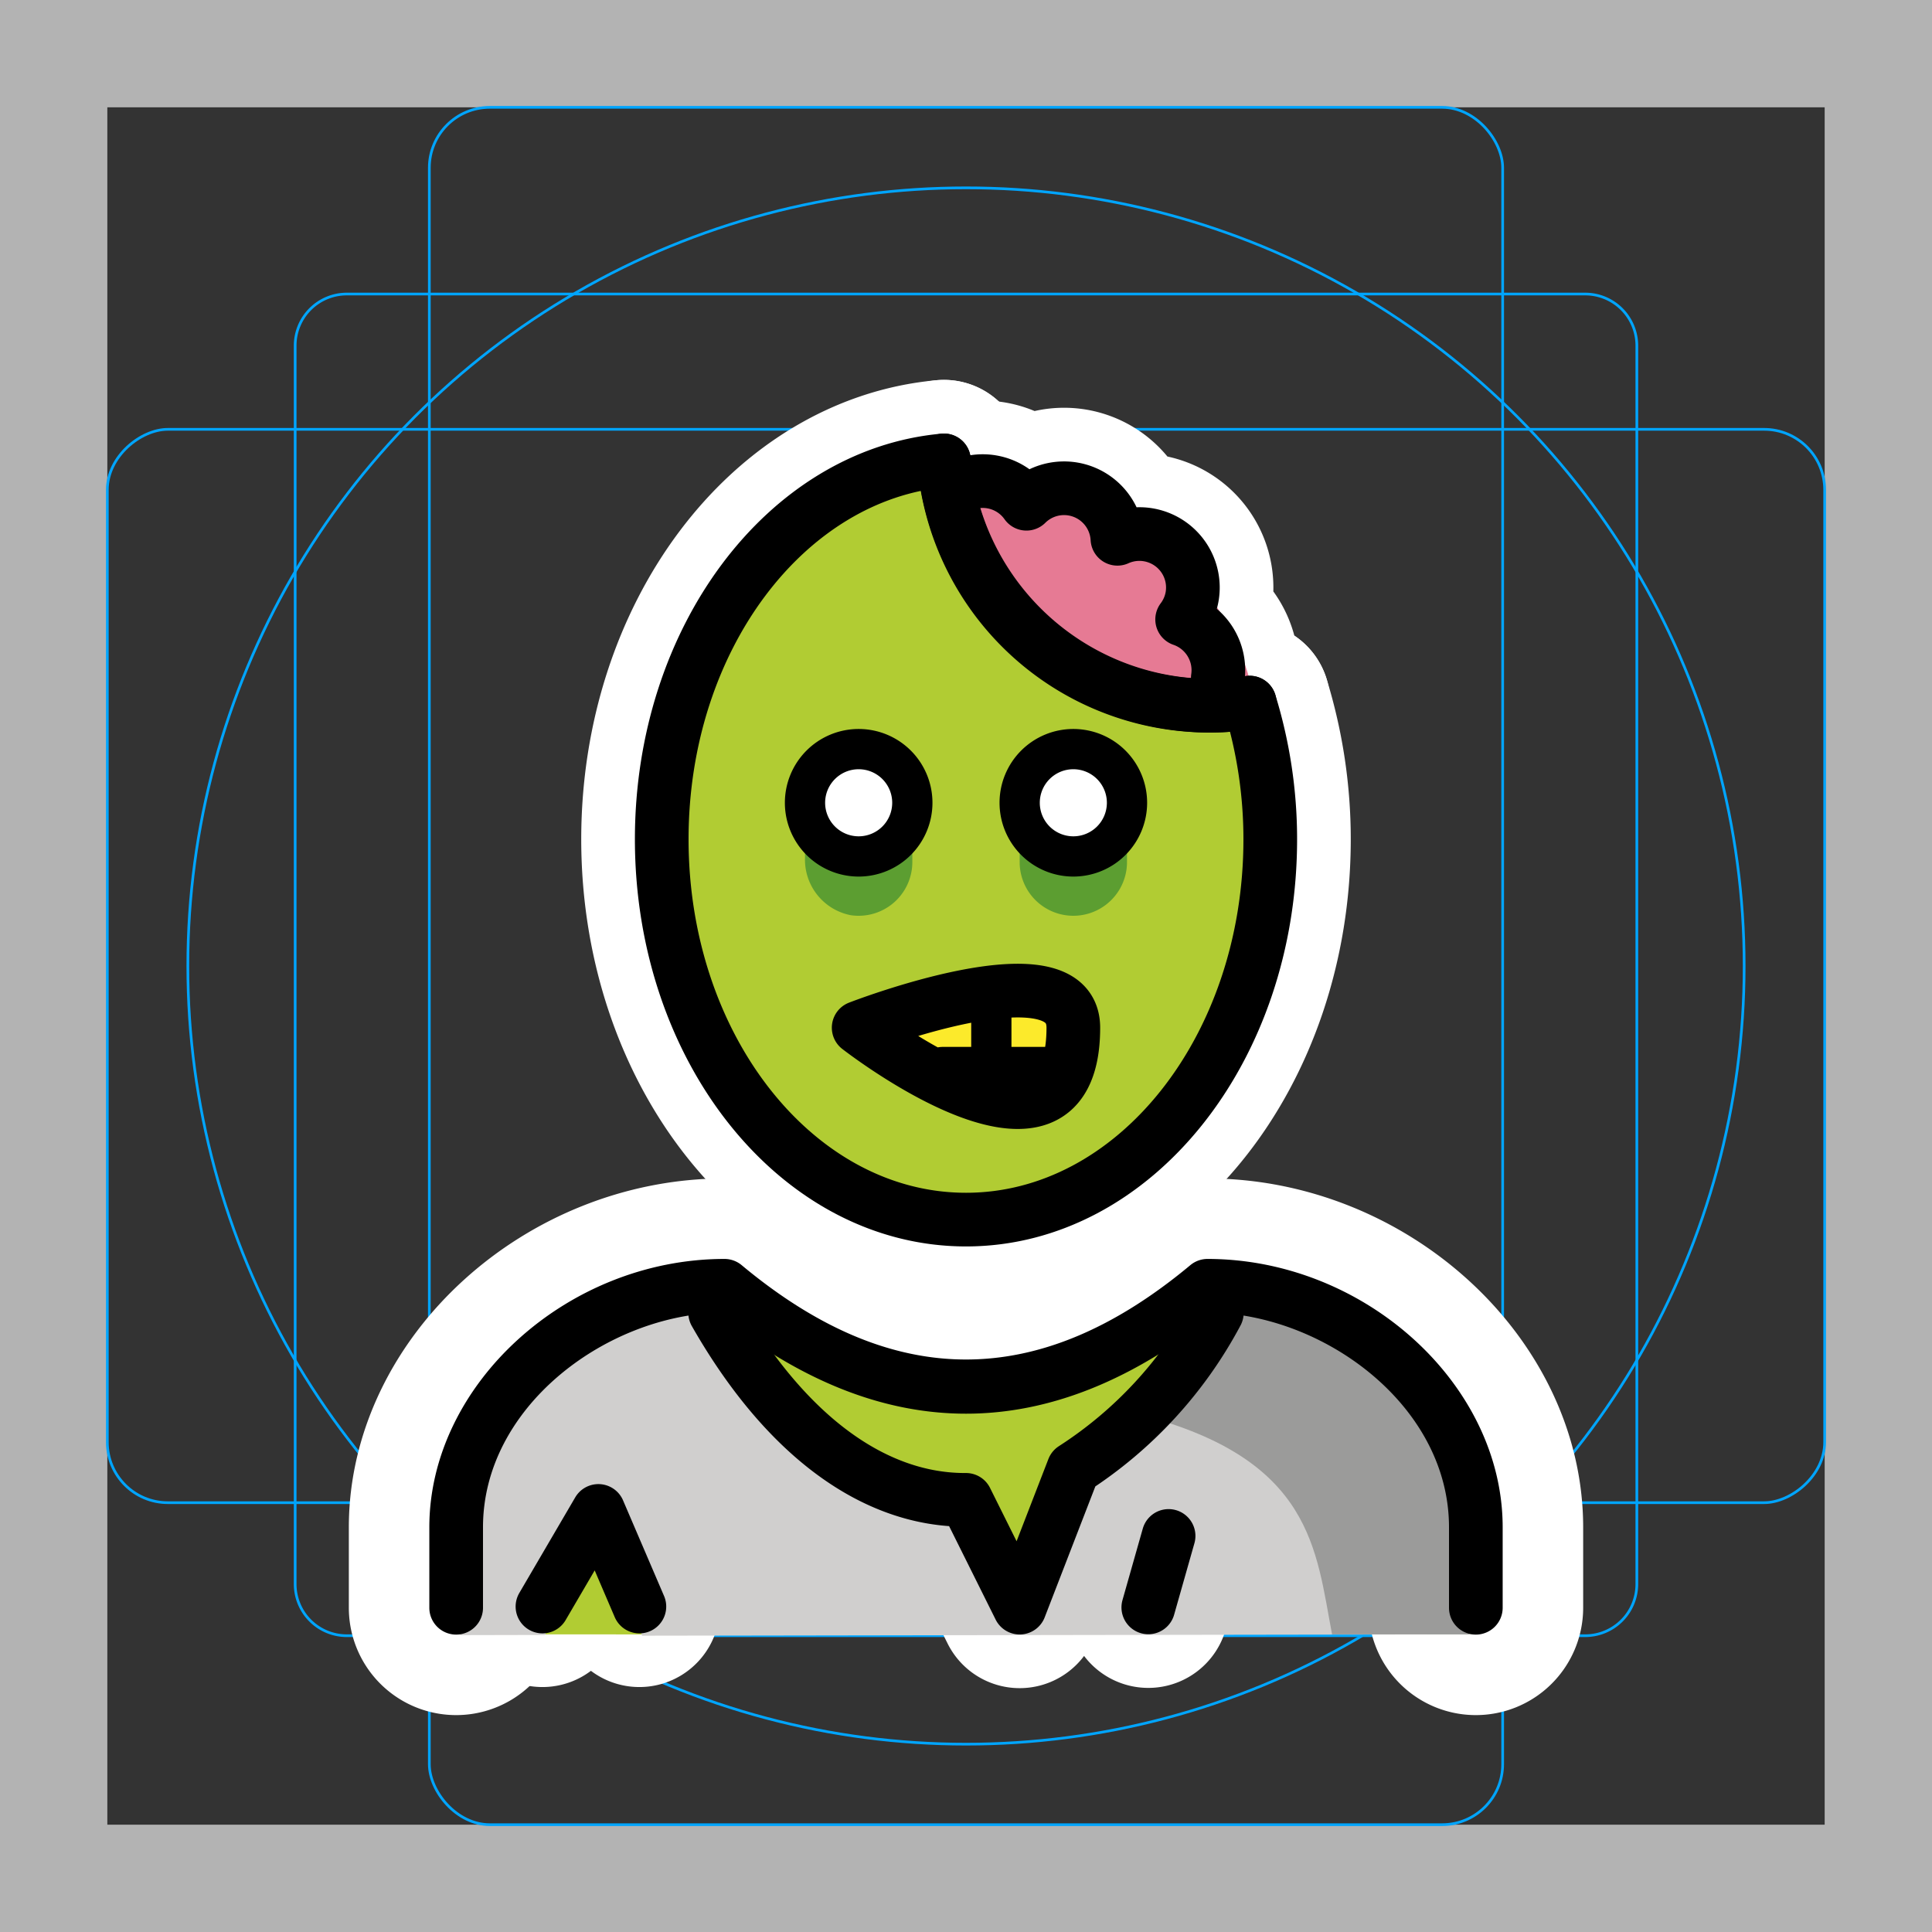 <svg viewBox="0 0 72 72" xmlns="http://www.w3.org/2000/svg">
  <rect x="0" y="0" width="72" height="72" fill="#333333" stroke="none"/>
  <path fill="#b3b3b3" d="M68 4v64H4V4h64m4-4H0v72h72V0z"/>
  <path fill="none" stroke="#00a5ff" stroke-miterlimit="10" stroke-width="0.1" d="M12.923 10.958h46.154A1.923 1.923 0 0161 12.881v46.154a1.923 1.923 0 01-1.923 1.923H12.923A1.923 1.923 0 0111 59.035V12.881a1.923 1.923 0 011.923-1.923z"/>
  <rect x="16" y="4" rx="2.254" width="40" height="64" fill="none" stroke="#00a5ff" stroke-miterlimit="10" stroke-width="0.1"/>
  <rect x="16" y="4" rx="2.254" width="40" height="64" transform="rotate(90 36 36)" fill="none" stroke="#00a5ff" stroke-miterlimit="10" stroke-width="0.1"/>
  <circle cx="36" cy="36" r="29" fill="none" stroke="#00a5ff" stroke-miterlimit="10" stroke-width="0.1"/>
  <g fill="none" stroke="#fff" stroke-linecap="round" stroke-linejoin="round" stroke-miterlimit="10" stroke-width="6">
    <path d="M35.177 17.157c-5.876.528-10.516 6.64-10.516 14.12 0 7.829 5.077 14.174 11.339 14.174s11.339-6.345 11.339-14.173a17.26 17.26 0 00-.768-5.094 9.918 9.918 0 01-11.394-9.027z"/>
    <path d="M45.384 25.264a2 2 0 00-1.329-2.18 1.975 1.975 0 00.378-.891 1.993 1.993 0 00-2.79-2.114 1.992 1.992 0 00-3.391-1.306 1.992 1.992 0 00-2.772-.482"/>
    <path d="M35.177 17.157q.041.48.127.946a9.998 9.998 0 009.42 8.188q.205.008.41.008a10.016 10.016 0 001.437-.115M32 38.299s8-3.11 8 0c0 6.242-8 0-8 0zm7.433 1.716h-4.299m1.81 0V37.09M26.652 48.925c2.674 4.687 6.011 6.99 9.348 6.97l2 4.017 2.003-5.177a15.638 15.638 0 005.345-5.81M43.55 57.24l-.756 2.663m-22.578-.032l2.084-3.563 1.528 3.563"/>
    <path d="M55 60.917a1 1 0 01-1-1v-3c0-4.452-4.496-7.81-8.652-7.992-6.205 5.012-12.491 5.012-18.696 0-4.156.182-8.652 3.54-8.652 7.992v3a1 1 0 11-2 0v-3c0-5.325 5.14-9.998 11-10h0a1 1 0 01.64.232c5.625 4.688 11.095 4.688 16.72 0a1 1 0 01.64-.232h0c5.86.003 11 4.675 11 10v3a1 1 0 01-1 1zm-13-31a2 2 0 11-2-2 2 2 0 012 2m-8 0a2 2 0 11-2-2 2 2 0 012 2"/>
  </g>
  <circle cx="36.944" cy="28.039" r="10" fill="#e67a94"/>
  <path fill="#b1cc33" d="M35.177 17.157c-5.876.528-10.516 6.64-10.516 14.12 0 7.829 5.077 14.174 11.339 14.174s11.339-6.345 11.339-14.173a17.26 17.26 0 00-.768-5.094 9.918 9.918 0 01-11.394-9.027zM54.938 60.91s2-12.604-10-12.604c-3.192 2.128-5.927 3.599-9 3.592h.124c-3.073.007-5.808-1.464-9-3.592-12 0-10 12.603-10 12.603"/>
  <path fill="#d0cfce" d="M46.354 48.276l-.907.885a15.637 15.637 0 01-5.346 5.81l-2.003 5.745-2-4.585c-3.336.02-6.673-2.283-9.348-6.97l-.55-.911c-10.93.677-9.04 12.687-9.04 12.687l3.154-.007 2.084-4.782 1.529 4.81 31.18-.05"/>
  <path fill="#fcea2b" d="M32 38.299s8-3.11 8 0c0 6.242-8 0-8 0z"/>
  <path fill="#9b9b9a" d="M42.508 52.725c6.406 1.661 6.533 5.034 7.134 8.184h5.112s1.893-11.904-9.05-12.574q-.46-.028-.95-.029"/>
  <path fill="#5c9e31" d="M30 29.933v2.04a2.109 2.109 0 001.706 2.134A2.002 2.002 0 0034 32.128v-2.195a.057.057 0 00-.057-.058h-3.886a.057.057 0 00-.057.058zm8-.058v2.253a2 2 0 004 0v-2.253z"/>
  <path fill="#fff" d="M42 29.917a2 2 0 11-2-2 2 2 0 012 2m-8 0a2 2 0 11-2-2 2 2 0 012 2"/>
  <g>
    <path fill="none" stroke="#000" stroke-linecap="round" stroke-linejoin="round" stroke-width="2" d="M35.177 17.157c-5.876.528-10.516 6.64-10.516 14.12 0 7.829 5.077 14.174 11.339 14.174s11.339-6.345 11.339-14.173a17.26 17.26 0 00-.768-5.094 9.918 9.918 0 01-11.394-9.027z"/>
    <path fill="none" stroke="#000" stroke-linecap="round" stroke-linejoin="round" stroke-width="2" d="M45.384 25.264a2 2 0 00-1.329-2.18 1.975 1.975 0 00.378-.891 1.993 1.993 0 00-2.79-2.114 1.992 1.992 0 00-3.391-1.306 1.992 1.992 0 00-2.772-.482"/>
    <path fill="none" stroke="#000" stroke-linecap="round" stroke-linejoin="round" stroke-width="2" d="M35.177 17.157q.041.48.127.946a9.998 9.998 0 009.42 8.188q.205.008.41.008a10.016 10.016 0 001.437-.115M32 38.299s8-3.11 8 0c0 6.242-8 0-8 0zm7.433 1.716h-4.299"/>
    <path fill="none" stroke="#000" stroke-linecap="round" stroke-linejoin="round" stroke-width="1.5" d="M36.944 40.015V37.09"/>
    <path fill="none" stroke="#000" stroke-linecap="round" stroke-linejoin="round" stroke-width="2" d="M26.652 48.925c2.674 4.687 6.011 6.99 9.348 6.97l2 4.017 2.003-5.177a15.638 15.638 0 005.345-5.81M43.55 57.24l-.756 2.663m-22.578-.032l2.084-3.563 1.528 3.563"/>
    <path d="M55 60.917a1 1 0 01-1-1v-3c0-4.452-4.496-7.81-8.652-7.992-6.205 5.012-12.491 5.012-18.696 0-4.156.182-8.652 3.54-8.652 7.992v3a1 1 0 11-2 0v-3c0-5.325 5.14-9.998 11-10a1 1 0 01.64.232c5.625 4.688 11.095 4.688 16.72 0a1 1 0 01.64-.232c5.86.003 11 4.675 11 10v3a1 1 0 01-1 1z"/>
    <path fill="none" stroke="#000" stroke-miterlimit="10" stroke-width="1.5" d="M42 29.917a2 2 0 11-2-2 2 2 0 012 2m-8 0a2 2 0 11-2-2 2 2 0 012 2"/>
  </g>
</svg>
